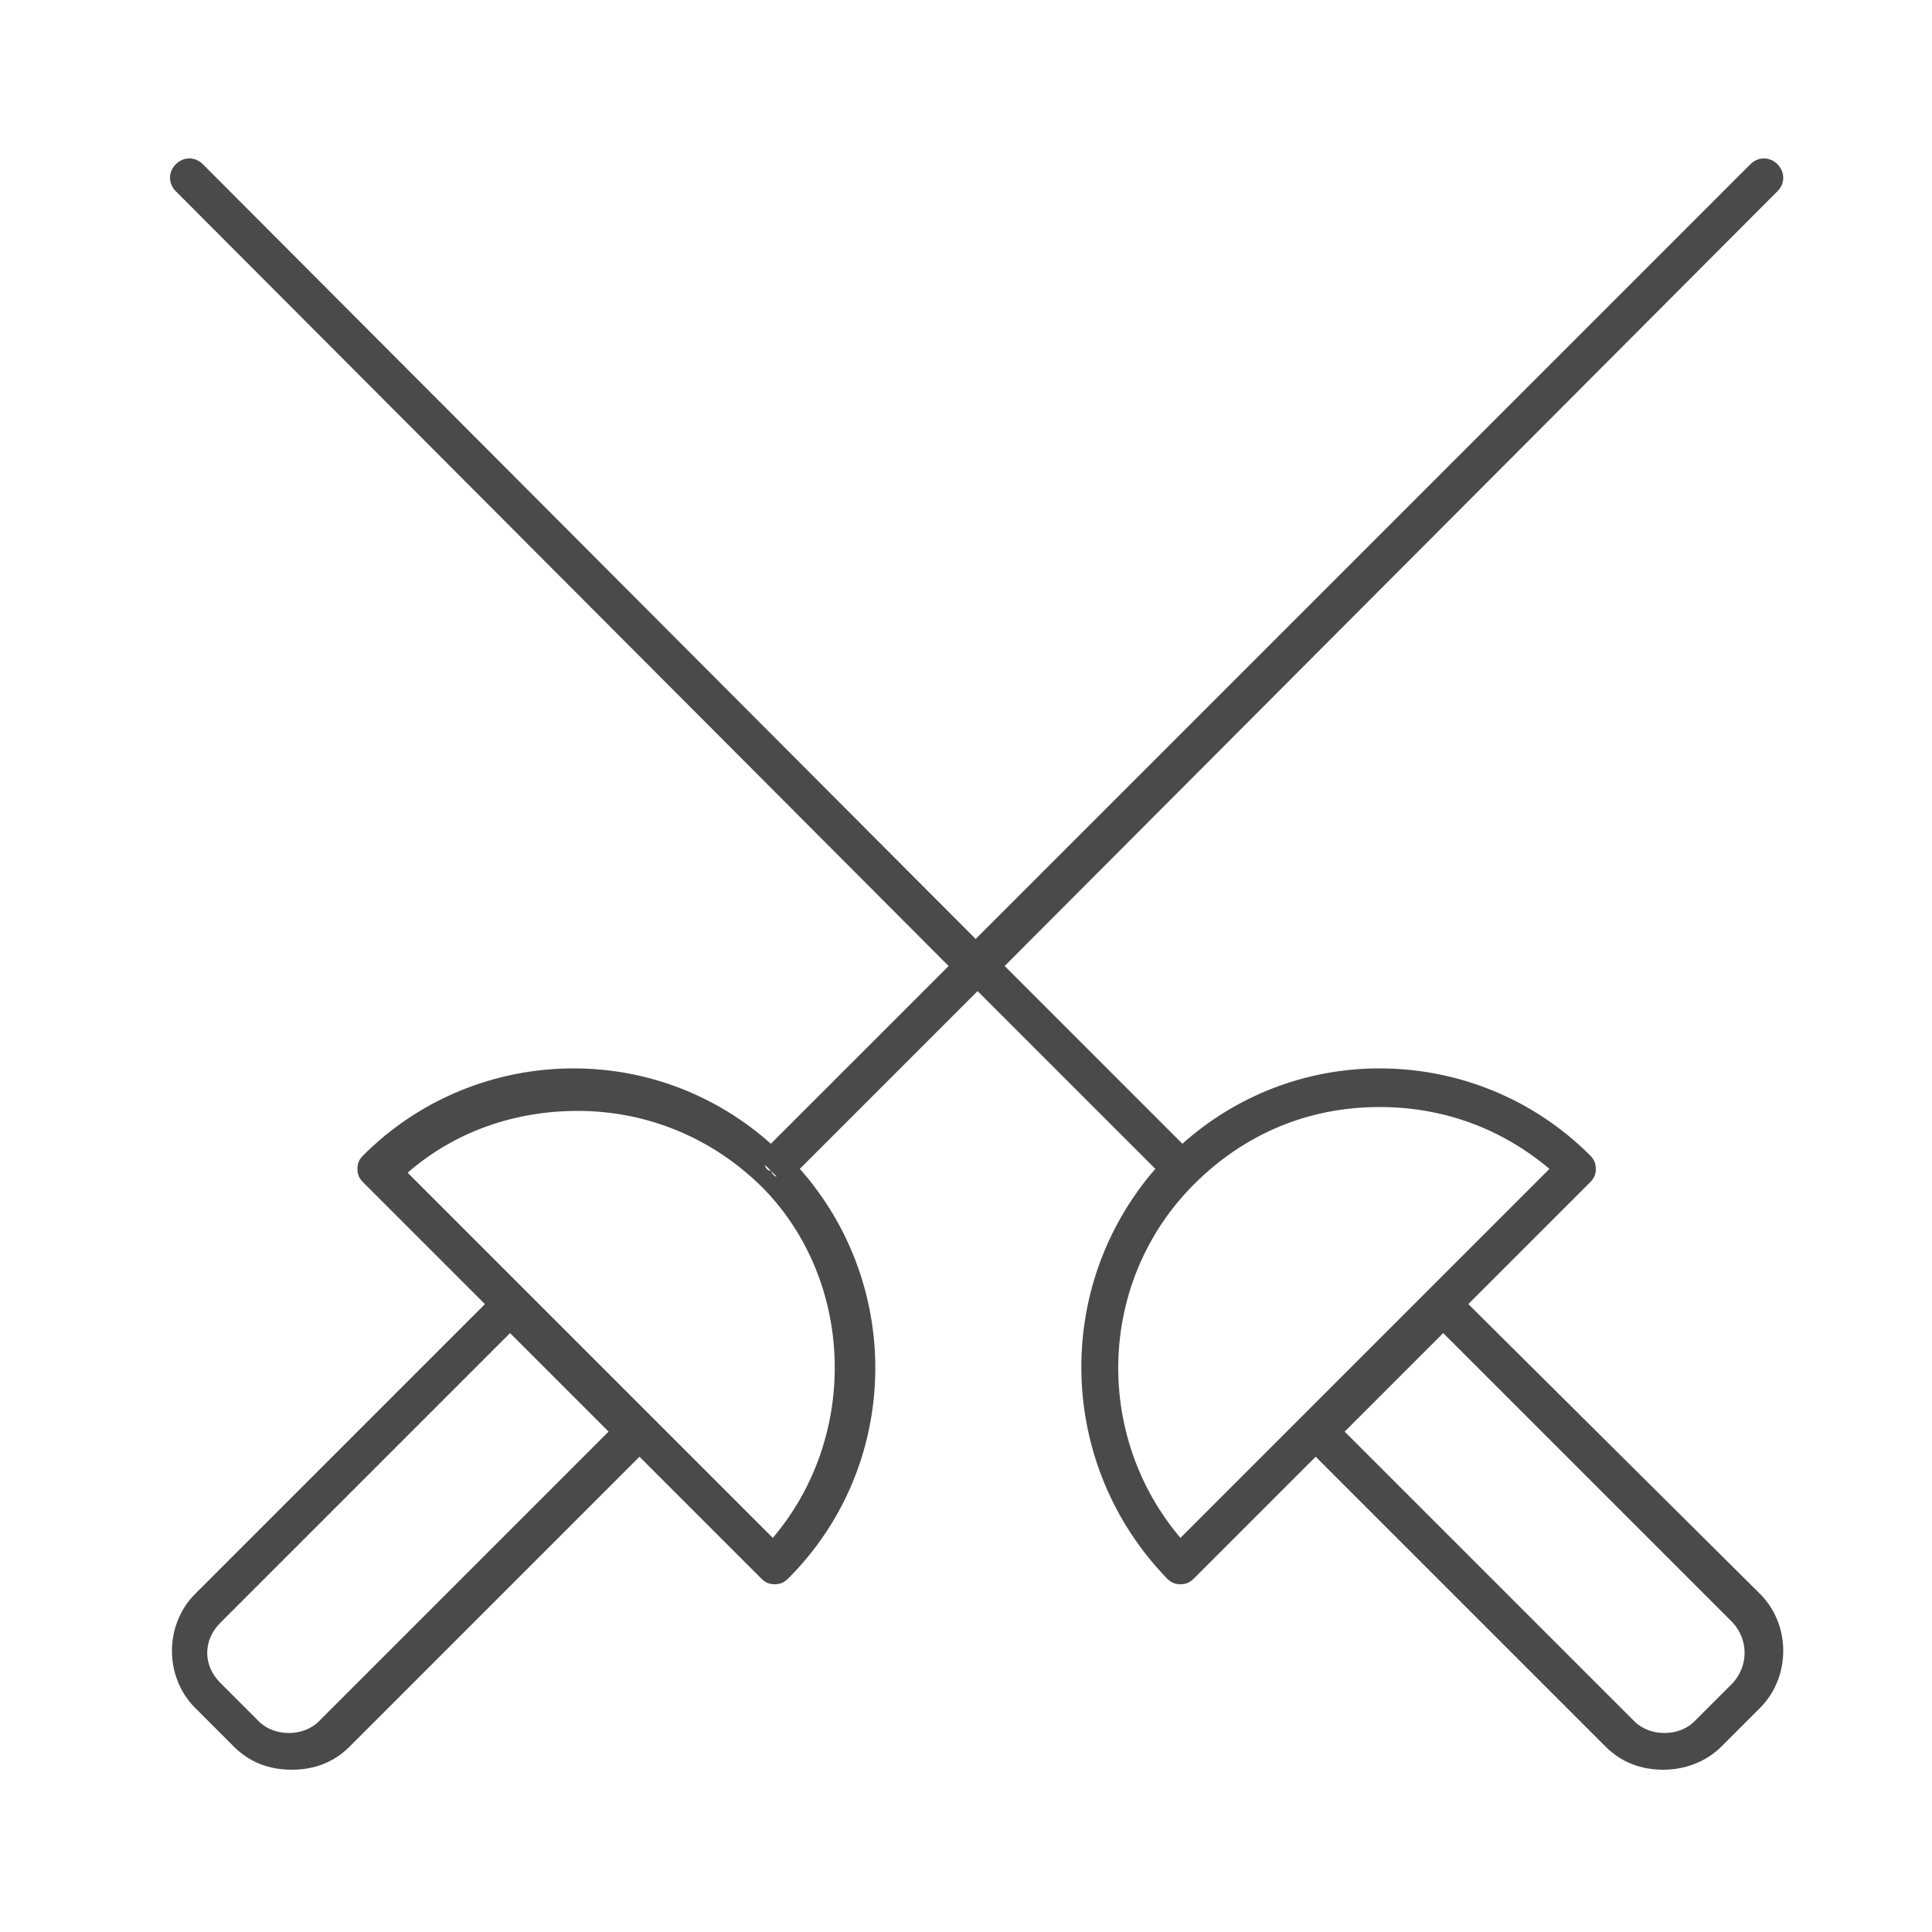 <svg xmlns="http://www.w3.org/2000/svg" viewBox="0 0 100 100" height="100" width="100"><path fill="#4A4A4A" d="M76 67.5l6.3-6.3c.2-.2.3-.4.3-.7 0-.3-.1-.5-.3-.7-2.9-2.9-6.8-4.5-10.9-4.5-3.8 0-7.4 1.4-10.2 3.9L52 50 92 9.9c.4-.4.4-1 0-1.4-.4-.4-1-.4-1.4 0L50.5 48.6l-40-40.1c-.4-.4-1-.4-1.4 0-.4.4-.4 1 0 1.4l40 40.1-9.2 9.2c-2.8-2.5-6.4-3.9-10.2-3.9-4.1 0-8 1.6-10.9 4.5-.2.2-.3.4-.3.7 0 .3.1.5.3.7l6.3 6.3-15 15c-1.6 1.6-1.6 4.3 0 5.9l2 2c.8.8 1.8 1.2 3 1.2s2.2-.4 3-1.2l15-15 6.3 6.3c.2.2.4.3.7.3.3 0 .5-.1.7-.3 5.8-5.8 6-15.1.6-21.2l9.2-9.2 9.2 9.2c-5.3 6.1-5.1 15.3.6 21.2.2.2.4.3.7.3.3 0 .5-.1.7-.3l6.3-6.3 15 15c.8.8 1.8 1.2 3 1.2 1.1 0 2.2-.4 3-1.2l2-2c1.6-1.6 1.6-4.3 0-5.9L76 67.5zm-36.1-6.9l.3.3c-.1 0-.2-.1-.3-.3-.2 0-.3-.2-.3-.3l.3.3zM16.5 89.1c-.8.8-2.3.8-3.1 0l-2-2c-.9-.9-.9-2.2 0-3.1l15-15 5.1 5.1-15 15zM40 79.6l-5.8-5.8-1.7-1.7-3.9-3.9-1.7-1.7-5.8-5.8c2.4-2.1 5.5-3.2 8.8-3.2 3.6 0 7 1.4 9.6 4 4.7 4.8 5 12.8.5 18.1zm26.9-5.8l-5.8 5.8c-4.5-5.3-4.3-13.3.7-18.3 2.6-2.6 5.9-4 9.6-4 3.3 0 6.3 1.1 8.8 3.2l-5.8 5.8-1.7 1.7-3.9 3.9-1.9 1.9zm22.8 13.3l-2 2c-.8.8-2.3.8-3.1 0l-15-15 5.1-5.1 15 15c.8.9.8 2.2 0 3.1z"/></svg>